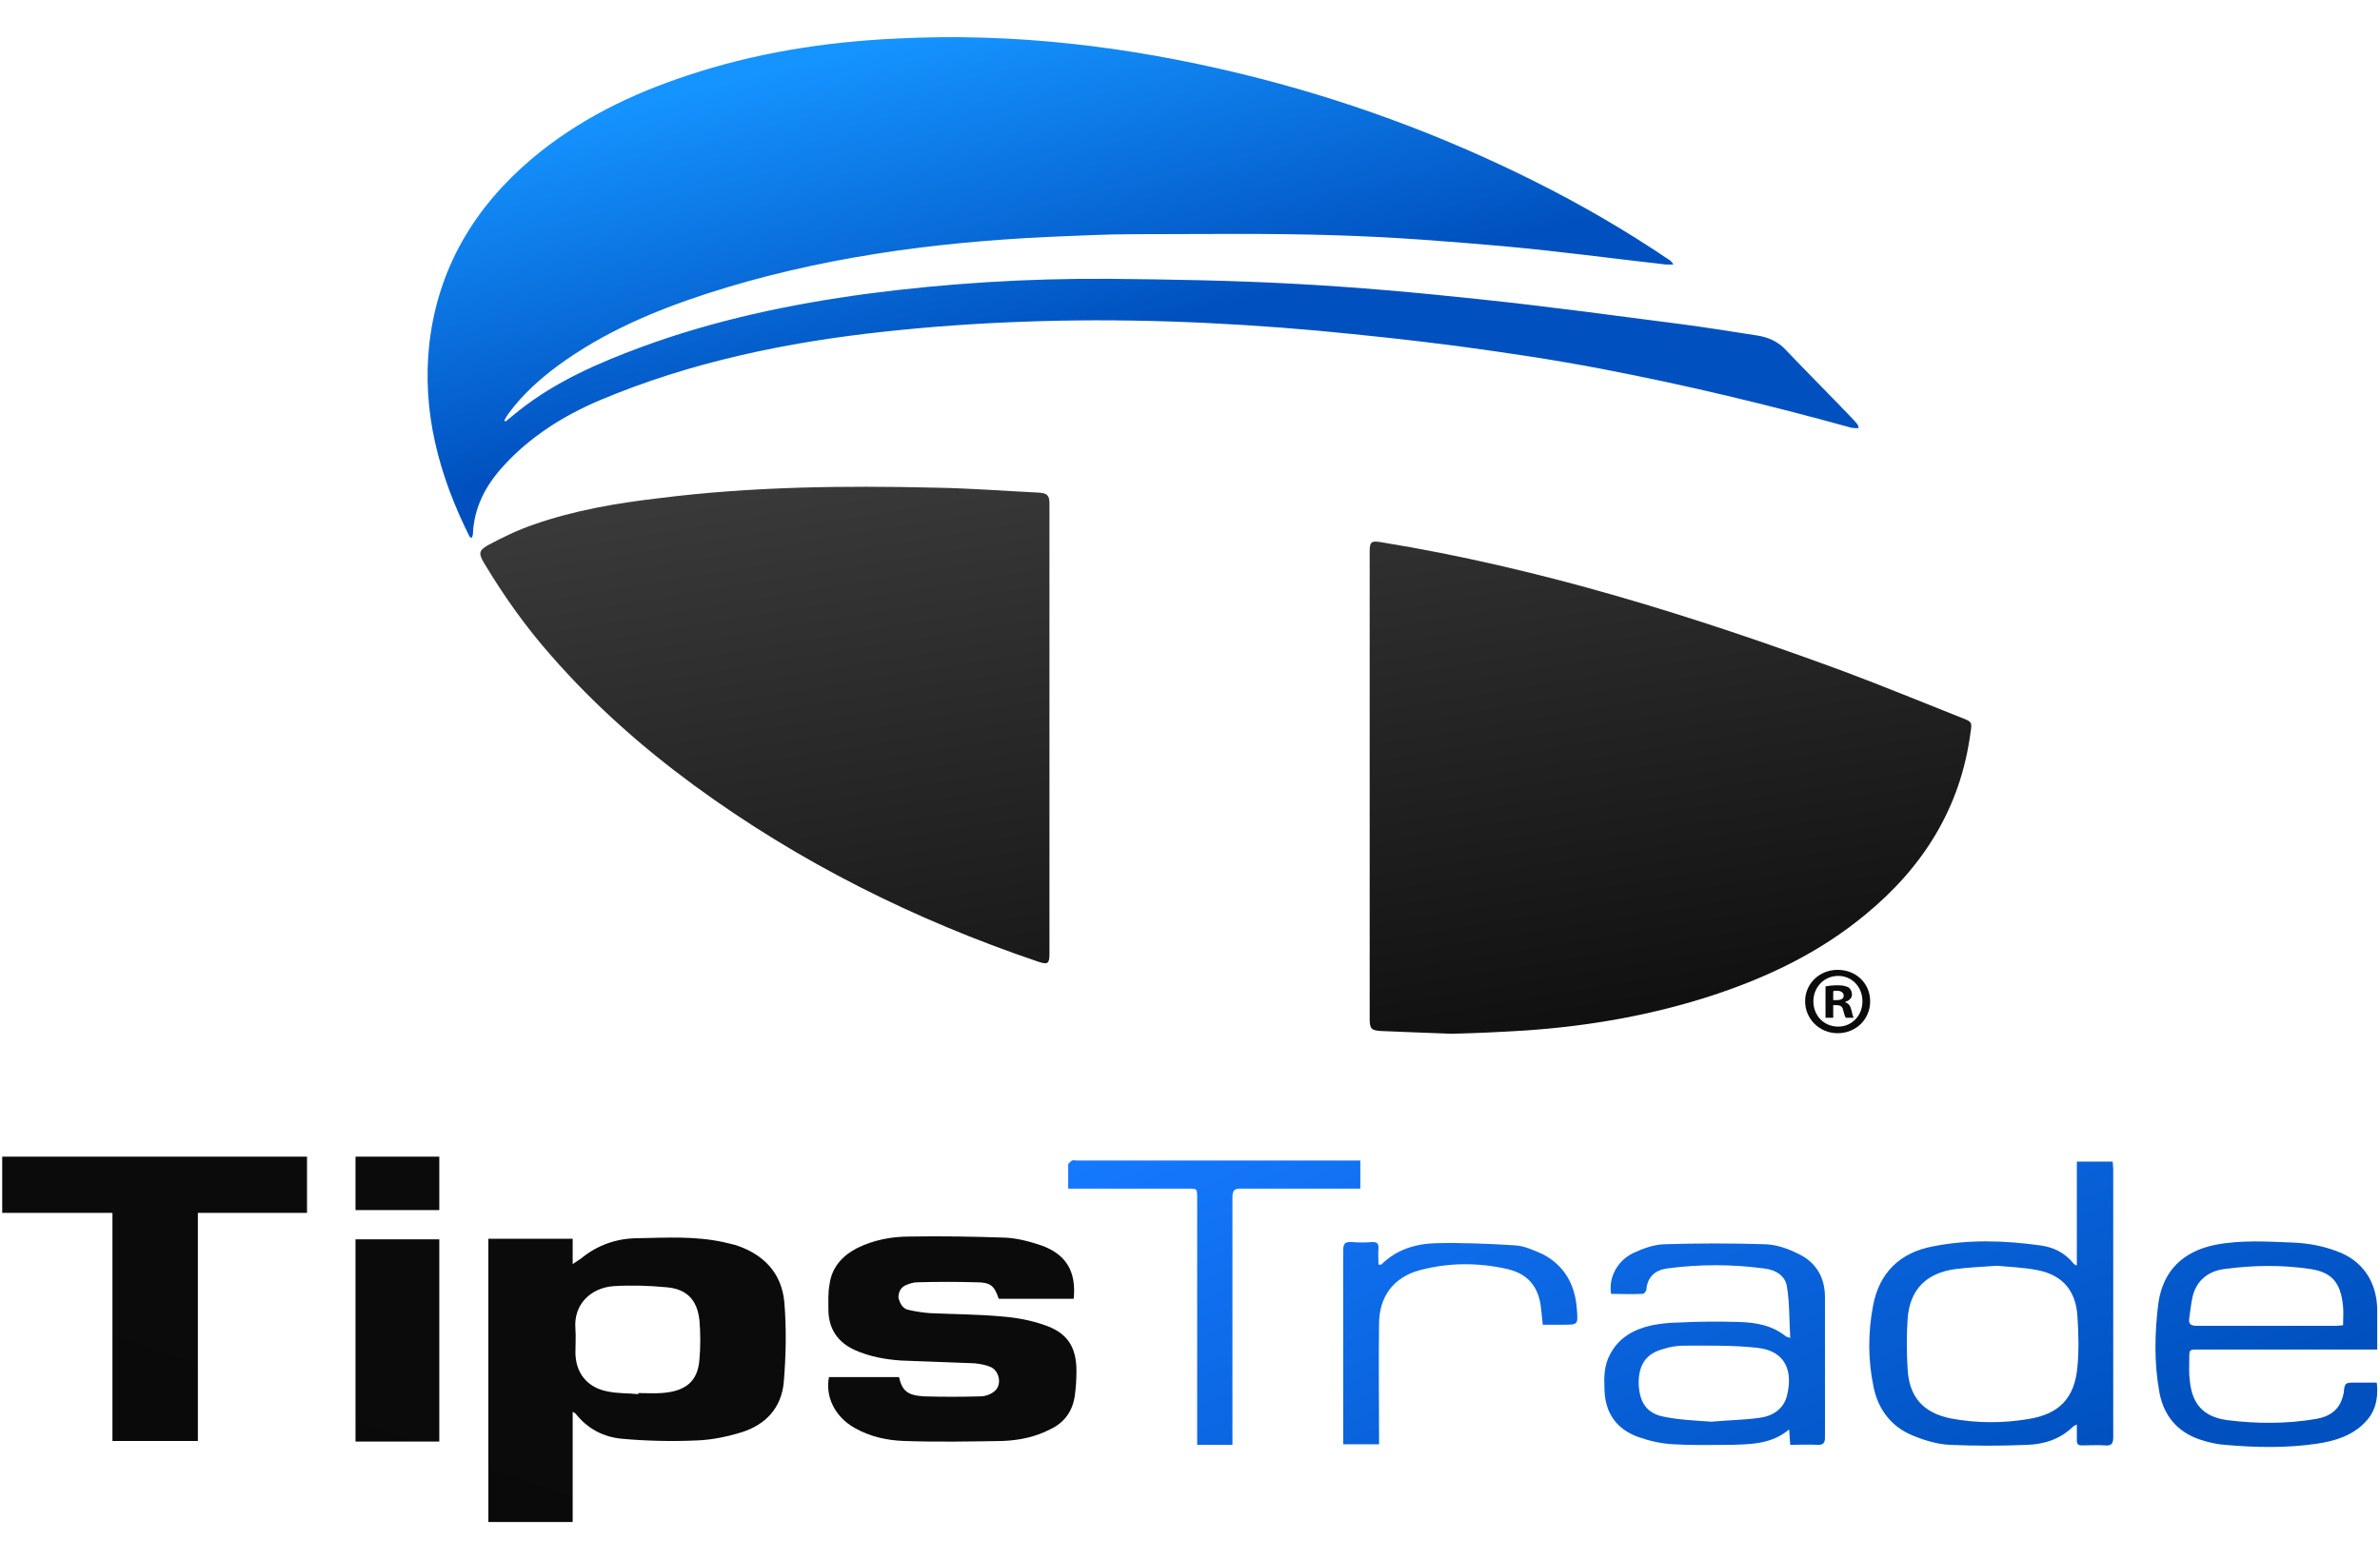 <?xml version="1.0" encoding="utf-8"?>
<!-- Generator: Adobe Illustrator 25.2.3, SVG Export Plug-In . SVG Version: 6.00 Build 0)  -->
<svg version="1.1" id="Re-edit_1_" xmlns="http://www.w3.org/2000/svg" xmlns:xlink="http://www.w3.org/1999/xlink" x="0px" y="0px"
	 viewBox="0 0 431.8 283" style="enable-background:new 0 0 431.8 283;" xml:space="preserve">
<style type="text/css">
	.st0{fill:url(#SVGID_1_);}
	.st1{fill:url(#SVGID_2_);}
	.st2{fill:url(#SVGID_3_);}
	.st3{fill:url(#SVGID_4_);}
	.st4{fill:url(#SVGID_5_);}
	.st5{fill:url(#SVGID_6_);}
	.st6{fill:url(#SVGID_7_);}
	.st7{fill:url(#SVGID_8_);}
	.st8{fill:url(#SVGID_9_);}
	.st9{fill:url(#SVGID_10_);}
	.st10{fill:url(#SVGID_11_);}
	.st11{fill:url(#SVGID_12_);}
	.st12{fill:url(#SVGID_13_);}
	.st13{fill:url(#SVGID_14_);}
</style>
<g>
	
		<linearGradient id="SVGID_1_" gradientUnits="userSpaceOnUse" x1="364.39" y1="147.68" x2="414.056" y2="34.013" gradientTransform="matrix(1 0 0 -1 0 284)">
		<stop  offset="0" style="stop-color:#1579FF"/>
		<stop  offset="1" style="stop-color:#0051BF"/>
	</linearGradient>
	<path class="st0" d="M425.1,240.5c0-1.2,0.1-2.3,0-3.4c-0.4-4.2-1.9-6.2-5.9-6.8c-5.2-0.8-10.5-0.7-15.7,0c-2.9,0.4-5,2.1-5.7,5
		c-0.3,1.3-0.4,2.6-0.6,3.9c-0.2,1.1,0.3,1.4,1.4,1.4c8.4,0,16.9,0,25.3,0C424.3,240.6,424.7,240.5,425.1,240.5z M401.9,225.9
		c4.7-0.9,9.5-0.6,14.2-0.4c2.6,0.1,5.3,0.6,7.7,1.5c4.9,1.7,7.5,5.7,7.5,10.9c0,2.3,0,4.5,0,7c-0.6,0-1.2,0-1.7,0
		c-10.3,0-20.6,0-30.8,0c-1.6,0-1.6,0-1.6,1.6c0,1.4-0.1,2.7,0.1,4.1c0.4,4.1,2.4,6.5,6.7,7.1c5.4,0.7,10.9,0.7,16.2-0.2
		c2.3-0.4,4.1-1.5,4.8-3.9c0.1-0.2,0.1-0.5,0.2-0.7c0.2-2,0.2-2,2.3-2c1.2,0,2.4,0,3.7,0c0.1,0.5,0.1,1,0.1,1.5
		c0,2.1-0.6,4.1-2.2,5.7c-2.4,2.5-5.5,3.4-8.8,3.9c-5.5,0.8-11.1,0.7-16.6,0.2c-1.6-0.1-3.2-0.5-4.7-1c-4-1.4-6.4-4.3-7.2-8.4
		c-1-5.4-0.9-10.9-0.2-16.4C392.5,230.5,396.1,227.1,401.9,225.9z"/>
	
		<linearGradient id="SVGID_2_" gradientUnits="userSpaceOnUse" x1="327.113" y1="131.392" x2="376.78" y2="17.726" gradientTransform="matrix(1 0 0 -1 0 284)">
		<stop  offset="0" style="stop-color:#1579FF"/>
		<stop  offset="1" style="stop-color:#0051BF"/>
	</linearGradient>
	<path class="st1" d="M350.6,226.2c6.5-1.3,13-1.1,19.5-0.2c2.4,0.3,4.5,1.3,6.1,3.3c0.1,0.1,0.2,0.2,0.4,0.3c0,0,0.1,0,0.2,0
		c0-6.2,0-12.5,0-18.8c2.2,0,4.3,0,6.5,0c0,0.4,0.1,0.9,0.1,1.3c0,16.2,0,32.5,0,48.7c0,1.2-0.3,1.6-1.5,1.5c-1.4-0.1-2.8,0-4.2,0
		c-0.6,0-0.9-0.2-0.9-0.9c0-0.9,0-1.8,0-2.9c-0.4,0.2-0.6,0.3-0.8,0.5c-2.3,2.2-5.2,3.1-8.2,3.2c-4.7,0.2-9.4,0.2-14,0
		c-2.3-0.1-4.6-0.8-6.8-1.7c-3.9-1.6-6.3-4.8-7.1-8.9c-1-4.8-1-9.7-0.1-14.5C340.9,230.9,344.8,227.3,350.6,226.2z M346.1,248.5
		c0.3,5.1,2.9,7.9,7.8,8.9c4.7,0.9,9.5,0.9,14.2,0.1c5.5-0.9,8.3-3.8,8.8-9.4c0.3-3.1,0.2-6.2,0-9.3c-0.3-4.6-2.7-7.4-7.2-8.3
		c-2.6-0.5-5.3-0.6-7.4-0.8c-2.8,0.2-5.2,0.3-7.5,0.6c-5.3,0.7-8.3,3.7-8.7,9C345.9,242.2,345.9,245.4,346.1,248.5z"/>
	
		<linearGradient id="SVGID_3_" gradientUnits="userSpaceOnUse" x1="285.056" y1="236.463" x2="310.056" y2="82.797" gradientTransform="matrix(1 0 0 -1 0 284)">
		<stop  offset="0" style="stop-color:#3F3F3F"/>
		<stop  offset="1" style="stop-color:#0A0A0A"/>
	</linearGradient>
	<path class="st2" d="M250.6,98.4c28.9,4.7,56.7,13.4,84.1,23.5c7.2,2.7,14.2,5.6,21.3,8.4c1.8,0.7,1.8,0.8,1.5,2.7
		c-1.8,13.6-8.6,24.4-19.1,33c-8.2,6.8-17.6,11.3-27.6,14.6c-11,3.6-22.4,5.6-34,6.4c-4.7,0.3-9.3,0.5-13.4,0.6
		c-4.7-0.2-8.7-0.3-12.8-0.5c-1.8-0.1-2.1-0.4-2.1-2.2c0-28.3,0-56.5,0-84.8C248.5,98.3,248.8,98.1,250.6,98.4z"/>
	
		<linearGradient id="SVGID_4_" gradientUnits="userSpaceOnUse" x1="280.254" y1="110.917" x2="329.921" y2="-2.75" gradientTransform="matrix(1 0 0 -1 0 284)">
		<stop  offset="0" style="stop-color:#1579FF"/>
		<stop  offset="1" style="stop-color:#0051BF"/>
	</linearGradient>
	<path class="st3" d="M315.5,239.9c3.1,0.1,6,0.6,8.5,2.6c0.1,0.1,0.3,0.1,0.8,0.3c-0.2-3.3-0.1-6.3-0.6-9.3
		c-0.3-2.1-2.2-3.1-4.1-3.3c-5.9-0.8-11.8-0.8-17.7,0c-2.1,0.3-3.5,1.5-3.7,3.8c0,0.3-0.4,0.8-0.7,0.8c-1.9,0.1-3.8,0-5.7,0
		c-0.5-2.9,1.1-6,4-7.4c1.7-0.8,3.6-1.5,5.5-1.6c6.2-0.2,12.4-0.2,18.6,0c2,0.1,4,0.8,5.8,1.7c3.2,1.5,4.9,4.2,4.9,7.9
		c0,8.5,0,17,0,25.5c0,0.9-0.3,1.3-1.2,1.3c-1.7-0.1-3.4,0-5.1,0c-0.1-1-0.1-1.8-0.2-2.8c-3.2,2.7-7,2.7-10.8,2.8
		c-3.4,0-6.7,0.1-10.1-0.1c-2.2-0.1-4.4-0.6-6.4-1.3c-4-1.4-6.1-4.4-6.2-8.6c-0.1-2.2-0.1-4.4,1-6.4c1.6-3.1,4.4-4.6,7.6-5.3
		c1.6-0.3,3.2-0.5,4.9-0.5C308.2,239.8,311.8,239.8,315.5,239.9z M301.9,257.1c2.9,0.6,6,0.7,8.6,0.9c3.2-0.3,5.9-0.3,8.7-0.7
		c2.4-0.3,4.4-1.6,5-4c1.1-4.3-0.1-8.1-5.3-8.7c-4.4-0.5-8.9-0.4-13.4-0.4c-1.2,0-2.5,0.2-3.7,0.6c-3.1,0.8-4.5,2.8-4.5,6.2
		C297.4,254.4,298.7,256.5,301.9,257.1z"/>
	
		<linearGradient id="SVGID_5_" gradientUnits="userSpaceOnUse" x1="239.621" y1="93.162" x2="289.287" y2="-20.505" gradientTransform="matrix(1 0 0 -1 0 284)">
		<stop  offset="0" style="stop-color:#1579FF"/>
		<stop  offset="1" style="stop-color:#0051BF"/>
	</linearGradient>
	<path class="st4" d="M286.1,237.7c0.2,2.7,0.2,2.7-2.5,2.7c-1.2,0-2.4,0-3.7,0c-0.1-1.1-0.2-2-0.3-2.9c-0.4-3.9-2.3-6.3-6.1-7.2
		c-5.3-1.2-10.6-1.2-15.9,0.2c-4.8,1.3-7.4,4.8-7.4,9.8c-0.1,6.8,0,13.5,0,20.3c0,0.5,0,0.9,0,1.5c-2.3,0-4.3,0-6.5,0
		c0-0.5,0-0.9,0-1.4c0-11.2,0-22.5,0-33.7c0-1.2,0.2-1.7,1.5-1.6c1.3,0.1,2.6,0.1,3.8,0c0.9,0,1.1,0.3,1.1,1.1c-0.1,1,0,2,0,3
		c0.3,0,0.4,0,0.5,0c2.8-2.8,6.3-3.8,10-3.9c4.8-0.1,9.6,0.1,14.3,0.4c1.7,0.1,3.4,0.9,5,1.6C283.9,229.7,285.8,233.2,286.1,237.7z"
		/>
	
		<linearGradient id="SVGID_6_" gradientUnits="userSpaceOnUse" x1="215.243" y1="82.51" x2="264.909" y2="-31.156" gradientTransform="matrix(1 0 0 -1 0 284)">
		<stop  offset="0" style="stop-color:#1579FF"/>
		<stop  offset="1" style="stop-color:#0051BF"/>
	</linearGradient>
	<path class="st5" d="M194.5,210.6c0.2-0.1,0.6,0,0.8,0c16.7,0,33.4,0,50.1,0c0.4,0,0.9,0,1.4,0c0,1.7,0,3.3,0,5.1c-0.5,0-1,0-1.4,0
		c-6.8,0-13.5,0-20.3,0c-1.1,0-1.5,0.3-1.5,1.5c0,14.5,0,28.9,0,43.4c0,0.5,0,1,0,1.6c-2.1,0-4.2,0-6.4,0c0-0.6,0-1.2,0-1.7
		c0-14.4,0-28.7,0-43.1c0-1.7,0-1.7-1.7-1.7c-6.8,0-13.5,0-20.3,0c-0.4,0-0.9,0-1.4,0c0-1.5,0-3,0-4.4
		C193.9,211.1,194.2,210.8,194.5,210.6z"/>
	
		<linearGradient id="SVGID_7_" gradientUnits="userSpaceOnUse" x1="225.168" y1="188.781" x2="133.168" y2="-71.219" gradientTransform="matrix(1 0 0 -1 0 284)">
		<stop  offset="0" style="stop-color:#0C0C0C"/>
		<stop  offset="1" style="stop-color:#0A0A0A"/>
	</linearGradient>
	<path class="st6" d="M164.8,237.7c1.3,0.3,2.6,0.5,3.9,0.6c4.3,0.2,8.7,0.2,13,0.6c2.7,0.2,5.4,0.7,7.9,1.6c4.1,1.4,5.7,4,5.7,8.3
		c0,1.5-0.1,3.1-0.3,4.5c-0.4,2.8-1.9,4.9-4.5,6.1c-2.7,1.4-5.7,2-8.7,2.1c-5.9,0.1-11.8,0.2-17.7,0c-3.2-0.1-6.3-0.8-9.1-2.4
		c-3.5-2-5.3-5.6-4.6-9.2c4.3,0,8.5,0,12.7,0c0.6,2.5,1.5,3.3,4.5,3.5c3.4,0.1,6.9,0.1,10.3,0c0.9,0,1.9-0.4,2.5-0.9
		c1.4-1.1,1-3.6-0.6-4.4c-0.9-0.4-2-0.6-3-0.7c-4.4-0.2-8.9-0.3-13.3-0.5c-2.9-0.2-5.7-0.7-8.4-1.9c-3.1-1.4-4.7-3.8-4.8-7.1
		c0-1.6-0.1-3.2,0.2-4.8c0.4-3.1,2.3-5.2,5-6.6c3-1.5,6.3-2.1,9.5-2.1c5.8-0.1,11.6,0,17.4,0.2c2.2,0.1,4.4,0.7,6.5,1.4
		c4.5,1.6,6.4,4.7,5.9,9.7c-4.5,0-9.1,0-13.6,0c-0.8-2.4-1.5-3-4.1-3c-3.5-0.1-7-0.1-10.6,0c-0.7,0-1.4,0.2-2.1,0.5
		c-1,0.4-1.4,1.3-1.4,2.3C163.3,236.6,163.8,237.5,164.8,237.7z"/>
	
		<linearGradient id="SVGID_8_" gradientUnits="userSpaceOnUse" x1="134.944" y1="212.042" x2="159.944" y2="58.375" gradientTransform="matrix(1 0 0 -1 0 284)">
		<stop  offset="0" style="stop-color:#3F3F3F"/>
		<stop  offset="1" style="stop-color:#0A0A0A"/>
	</linearGradient>
	<path class="st7" d="M188.3,174.5c-22.4-7.6-43.3-18-62.4-32c-9.4-6.9-18.1-14.6-25.8-23.4c-4.6-5.2-8.6-10.8-12.2-16.8
		c-1.1-1.8-1.1-2.4,0.7-3.4c2.6-1.4,5.3-2.7,8.2-3.7c7.4-2.6,15.1-3.9,22.8-4.8c16.7-2.1,33.4-2.3,50.2-1.9
		c6.2,0.1,12.5,0.6,18.7,0.9c1.5,0.1,1.9,0.5,1.9,2c0,13.6,0,27.3,0,40.9l0,0c0,13.6,0,27.2,0,40.8
		C190.4,174.9,190.1,175.1,188.3,174.5z"/>
	
		<linearGradient id="SVGID_9_" gradientUnits="userSpaceOnUse" x1="172.68" y1="207.354" x2="80.68" y2="-52.646" gradientTransform="matrix(1 0 0 -1 0 284)">
		<stop  offset="0" style="stop-color:#0C0C0C"/>
		<stop  offset="1" style="stop-color:#0A0A0A"/>
	</linearGradient>
	<path class="st8" d="M115.8,224.7c5.2-0.1,10.3-0.4,15.4,0.7c0.7,0.2,1.4,0.3,2.1,0.5c5.1,1.6,8.5,5,9,10.4
		c0.4,4.8,0.3,9.7-0.1,14.5c-0.4,4.6-3.2,7.7-7.6,9.1c-2.6,0.8-5.4,1.4-8.2,1.5c-4.5,0.2-9,0.1-13.5-0.3c-3.4-0.3-6.3-1.8-8.5-4.6
		c-0.1-0.1-0.2-0.1-0.5-0.3c0,6.7,0,13.3,0,20c-5.2,0-10.2,0-15.3,0c0-17.1,0-34.2,0-51.4c5.1,0,10.1,0,15.3,0c0,1.4,0,2.9,0,4.6
		c0.7-0.5,1.1-0.7,1.5-1C108.3,226,111.8,224.7,115.8,224.7z M110.2,252.5c1.8,0.4,3.7,0.3,5.6,0.5c0-0.1,0-0.1,0-0.2
		c1.4,0,2.8,0.1,4.2,0c4.4-0.3,6.6-2.1,6.9-6.1c0.2-2.3,0.2-4.7,0-7.1c-0.4-3.7-2.3-5.7-6-6c-3.2-0.3-6.4-0.4-9.6-0.2
		c-4,0.3-7.3,3.2-6.9,7.8c0.1,1.4,0,2.8,0,4.2C104.4,249.1,106.5,251.8,110.2,252.5z"/>
	
		<linearGradient id="SVGID_10_" gradientUnits="userSpaceOnUse" x1="189.564" y1="282.802" x2="203.564" y2="224.136" gradientTransform="matrix(1 0 0 -1 0 284)">
		<stop  offset="0" style="stop-color:#1593FF"/>
		<stop  offset="1" style="stop-color:#0051BF"/>
	</linearGradient>
	<path class="st9" d="M85.2,97.4c-5.5-11-8.7-22.6-7.3-35.1c1.6-13.7,8.2-24.7,18.6-33.5c8.3-7,17.9-11.7,28.2-15.1
		c12.3-4.1,25-6.1,37.9-6.7c21.2-1.1,42,1.4,62.6,6.4c18.5,4.5,36.2,11,53.2,19.5c8.4,4.2,16.5,8.9,24.2,14.1c0.4,0.2,0.7,0.5,1,1
		c-0.5,0-1,0-1.4,0c-9.7-1.1-19.4-2.4-29.2-3.3c-10.2-0.9-20.4-1.7-30.6-2c-12.2-0.4-24.4-0.2-36.6-0.2c-5.3,0-10.6,0.3-15.8,0.5
		c-21,1-41.7,3.8-61.8,10.3c-9.5,3.1-18.7,7-26.9,13c-3.4,2.5-6.5,5.3-9,8.7c-0.3,0.4-0.6,0.9-0.8,1.3c0.1,0.1,0.1,0.1,0.2,0.2
		c0.9-0.7,1.7-1.4,2.6-2.1c6.6-5.2,14.2-8.5,22-11.4c13.3-4.9,27-7.8,41.1-9.7c14.5-1.9,29.1-2.8,43.8-2.7
		c11.2,0.1,22.4,0.3,33.6,0.9c11.2,0.6,22.4,1.6,33.6,2.8c12.4,1.3,24.8,3,37.2,4.6c4.4,0.6,8.9,1.3,13.3,2c1.8,0.3,3.5,1,4.8,2.3
		c4.2,4.4,8.5,8.7,12.7,13.1c0.3,0.3,0.5,0.6,0.7,0.9c0.1,0.1,0,0.2,0.1,0.5c-0.5,0-0.9,0-1.4-0.1C321,73.5,306,69.9,290.9,67
		c-8.8-1.7-17.6-3-26.5-4.2c-8.4-1.1-16.9-2-25.4-2.8c-17.9-1.6-35.8-2.3-53.8-1.6c-8.3,0.3-16.6,0.9-24.9,1.8
		c-17.6,1.9-35,5.5-51.4,12.4c-6.6,2.8-12.7,6.6-17.6,12c-3.2,3.5-5.3,7.5-5.5,12.3c0,0.2-0.1,0.4-0.2,0.7
		C85.5,97.6,85.3,97.5,85.2,97.4z"/>
	
		<linearGradient id="SVGID_11_" gradientUnits="userSpaceOnUse" x1="135.738" y1="220.426" x2="43.738" y2="-39.574" gradientTransform="matrix(1 0 0 -1 0 284)">
		<stop  offset="0" style="stop-color:#0C0C0C"/>
		<stop  offset="1" style="stop-color:#0A0A0A"/>
	</linearGradient>
	<path class="st10" d="M79.7,224.9c0,12.2,0,24.4,0,36.7c-5,0-10,0-15.2,0c0-12.2,0-24.4,0-36.7C69.5,224.9,74.6,224.9,79.7,224.9z"
		/>
	
		<linearGradient id="SVGID_12_" gradientUnits="userSpaceOnUse" x1="126.775" y1="223.597" x2="34.775" y2="-36.403" gradientTransform="matrix(1 0 0 -1 0 284)">
		<stop  offset="0" style="stop-color:#0C0C0C"/>
		<stop  offset="1" style="stop-color:#0A0A0A"/>
	</linearGradient>
	<path class="st11" d="M79.7,209.9c0,3.2,0,6.4,0,9.7c-5.1,0-10.1,0-15.2,0c0-3.2,0-6.4,0-9.7C69.6,209.9,74.6,209.9,79.7,209.9z"/>
	
		<linearGradient id="SVGID_13_" gradientUnits="userSpaceOnUse" x1="87.705" y1="237.422" x2="-4.295" y2="-22.578" gradientTransform="matrix(1 0 0 -1 0 284)">
		<stop  offset="0" style="stop-color:#0C0C0C"/>
		<stop  offset="1" style="stop-color:#0A0A0A"/>
	</linearGradient>
	<path class="st12" d="M55.7,209.9c0,3.4,0,6.7,0,10.2c-6.6,0-13.1,0-19.8,0c0,13.9,0,27.6,0,41.4c-5.2,0-10.2,0-15.5,0
		c0-13.7,0-27.5,0-41.4c-6.8,0-13.3,0-20,0c0-3.5,0-6.8,0-10.2C18.9,209.9,37.2,209.9,55.7,209.9z"/>
	<g>
		<linearGradient id="SVGID_14_" gradientUnits="userSpaceOnUse" x1="327.53" y1="181.734" x2="339.326" y2="181.734">
			<stop  offset="0" style="stop-color:#0C0C0C"/>
			<stop  offset="1" style="stop-color:#0A0A0A"/>
		</linearGradient>
		<path class="st13" d="M339.3,181.7c0,3.3-2.6,5.8-5.9,5.8c-3.3,0-5.9-2.6-5.9-5.8c0-3.2,2.6-5.7,5.9-5.7
			C336.8,176,339.3,178.5,339.3,181.7z M329,181.7c0,2.6,1.9,4.6,4.5,4.6c2.5,0,4.4-2,4.4-4.6c0-2.6-1.9-4.6-4.4-4.6
			C330.9,177.1,329,179.2,329,181.7z M332.5,184.7h-1.3V179c0.5-0.1,1.3-0.2,2.2-0.2c1.1,0,1.6,0.2,2,0.4c0.3,0.2,0.6,0.7,0.6,1.3
			c0,0.6-0.5,1.1-1.2,1.3v0.1c0.6,0.2,0.9,0.6,1.1,1.4c0.2,0.9,0.3,1.2,0.4,1.4h-1.4c-0.2-0.2-0.3-0.7-0.5-1.4
			c-0.1-0.6-0.5-0.9-1.2-0.9h-0.6V184.7z M332.6,181.5h0.6c0.7,0,1.3-0.2,1.3-0.8c0-0.5-0.4-0.9-1.2-0.9c-0.4,0-0.6,0-0.7,0.1V181.5
			z"/>
	</g>
</g>
</svg>

